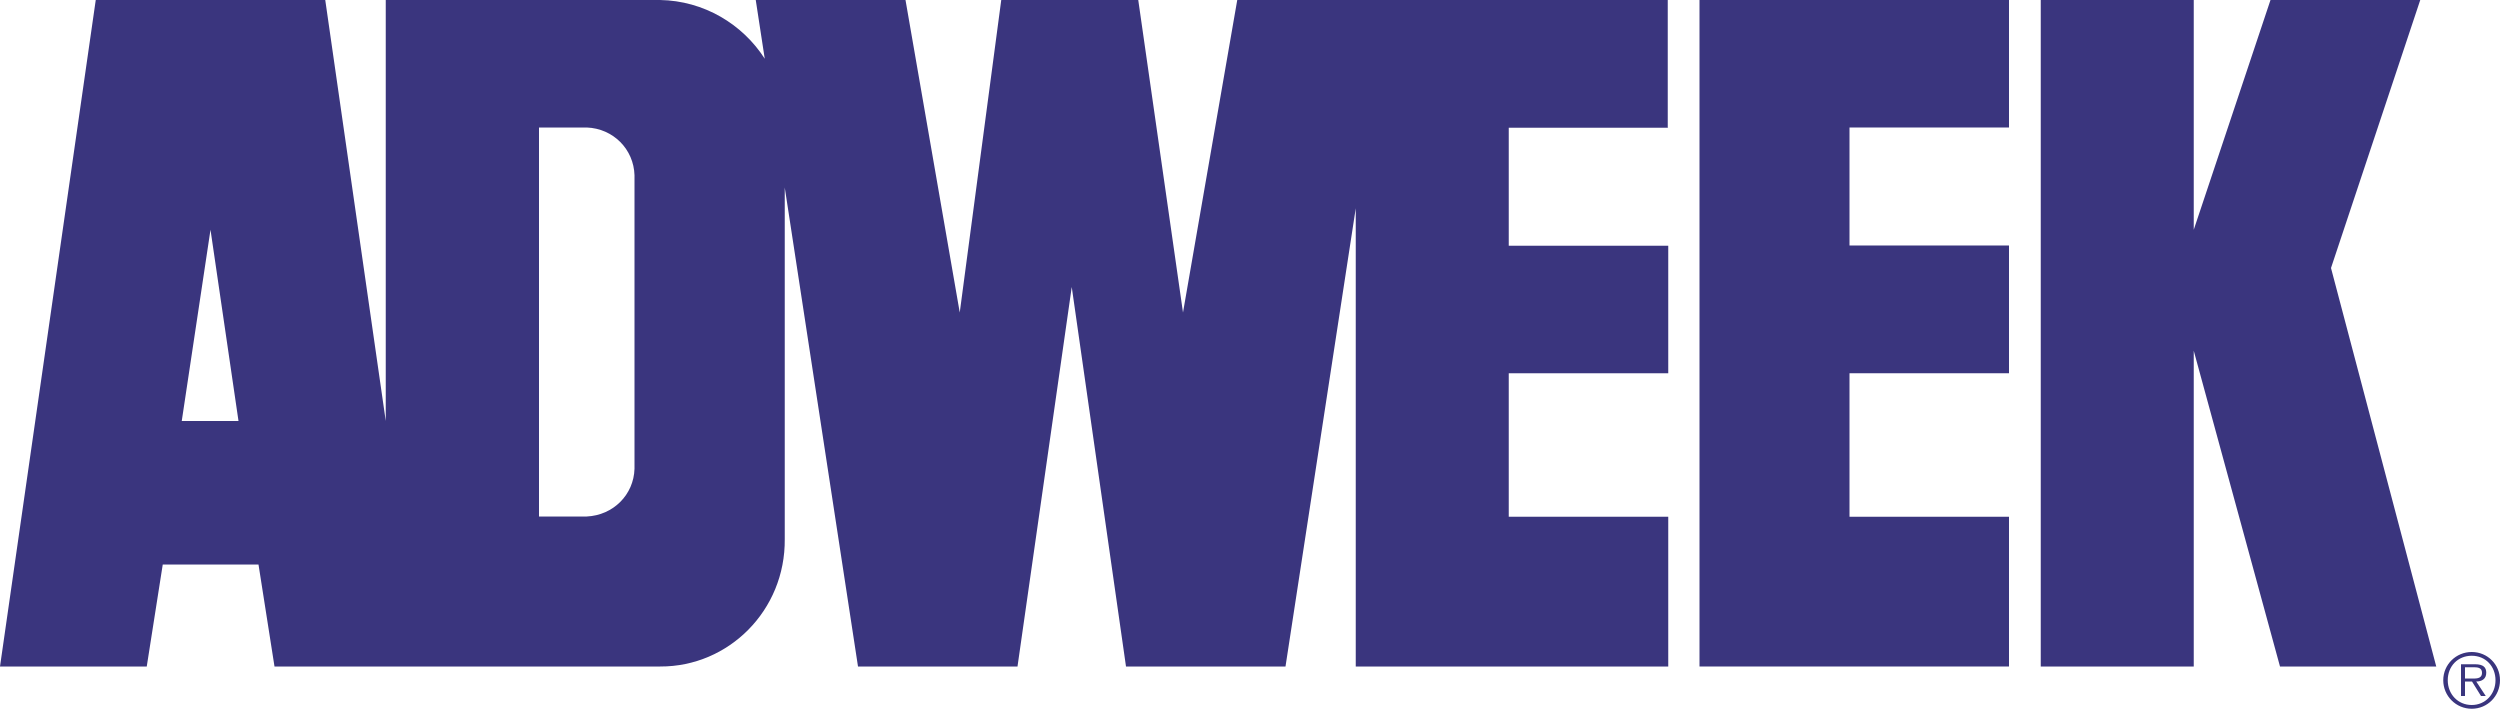 <?xml version="1.0" encoding="UTF-8"?> <svg xmlns="http://www.w3.org/2000/svg" id="Layer_1" width="100" height="28.35" viewBox="0 0 100 28.35"><defs><style>.cls-1{fill:#3a357e;stroke-width:0px;}</style></defs><polygon class="cls-1" points="87.75 26.66 81.63 26.66 81.63 0 87.75 0 87.75 9.19 90.82 0 96.81 0 93.24 10.72 97.45 26.66 91.2 26.66 87.75 14.03 87.75 26.66"></polygon><polygon class="cls-1" points="80.36 20.67 73.98 20.67 73.98 14.93 80.36 14.93 80.36 9.82 73.98 9.82 73.98 5.1 80.36 5.1 80.36 0 67.98 0 67.98 26.66 80.36 26.66 80.36 20.67"></polygon><path class="cls-1" d="m66.71,5.1V0h-17.22l-2.17,12.5-1.79-12.5h-5.48l-1.66,12.5-2.17-12.5h-5.99l.36,2.35c-.89-1.39-2.44-2.32-4.19-2.35h-10.97v16.84L13.01,0H3.83L0,26.66h5.87l.64-4.08h3.83l.64,4.08h15.43c2.74.01,5.01-2.25,4.98-5.1V7.5l2.93,19.16h6.38l2.17-15.18,2.17,15.18h6.38l2.81-18.33v18.33h12.5v-5.99h-6.38v-5.74h6.38v-5.1h-6.38v-4.72h6.38ZM7.27,16.84l1.15-7.65,1.12,7.65h-2.27Zm18.11,1.91c-.03,1.04-.85,1.86-1.91,1.91h-1.91V5.1h1.91c1.06.04,1.88.87,1.91,1.91v11.73h0Z"></path><path class="cls-1" d="m98.87,28.35c.63,0,1.13-.51,1.13-1.14s-.5-1.13-1.13-1.13-1.14.5-1.14,1.13.51,1.14,1.14,1.14h0Zm0-.15c-.55,0-.96-.43-.96-.99s.4-.98.96-.98.95.43.95.98-.4.99-.95.99h0Zm.18-.94c.22,0,.4-.1.4-.35,0-.21-.11-.34-.45-.34h-.56v1.27h.16v-.58h.28l.36.58h.19l-.38-.58h0Zm-.45-.12v-.45h.36c.15,0,.32.02.32.22,0,.26-.26.23-.44.23h-.23,0Z"></path></svg> 
